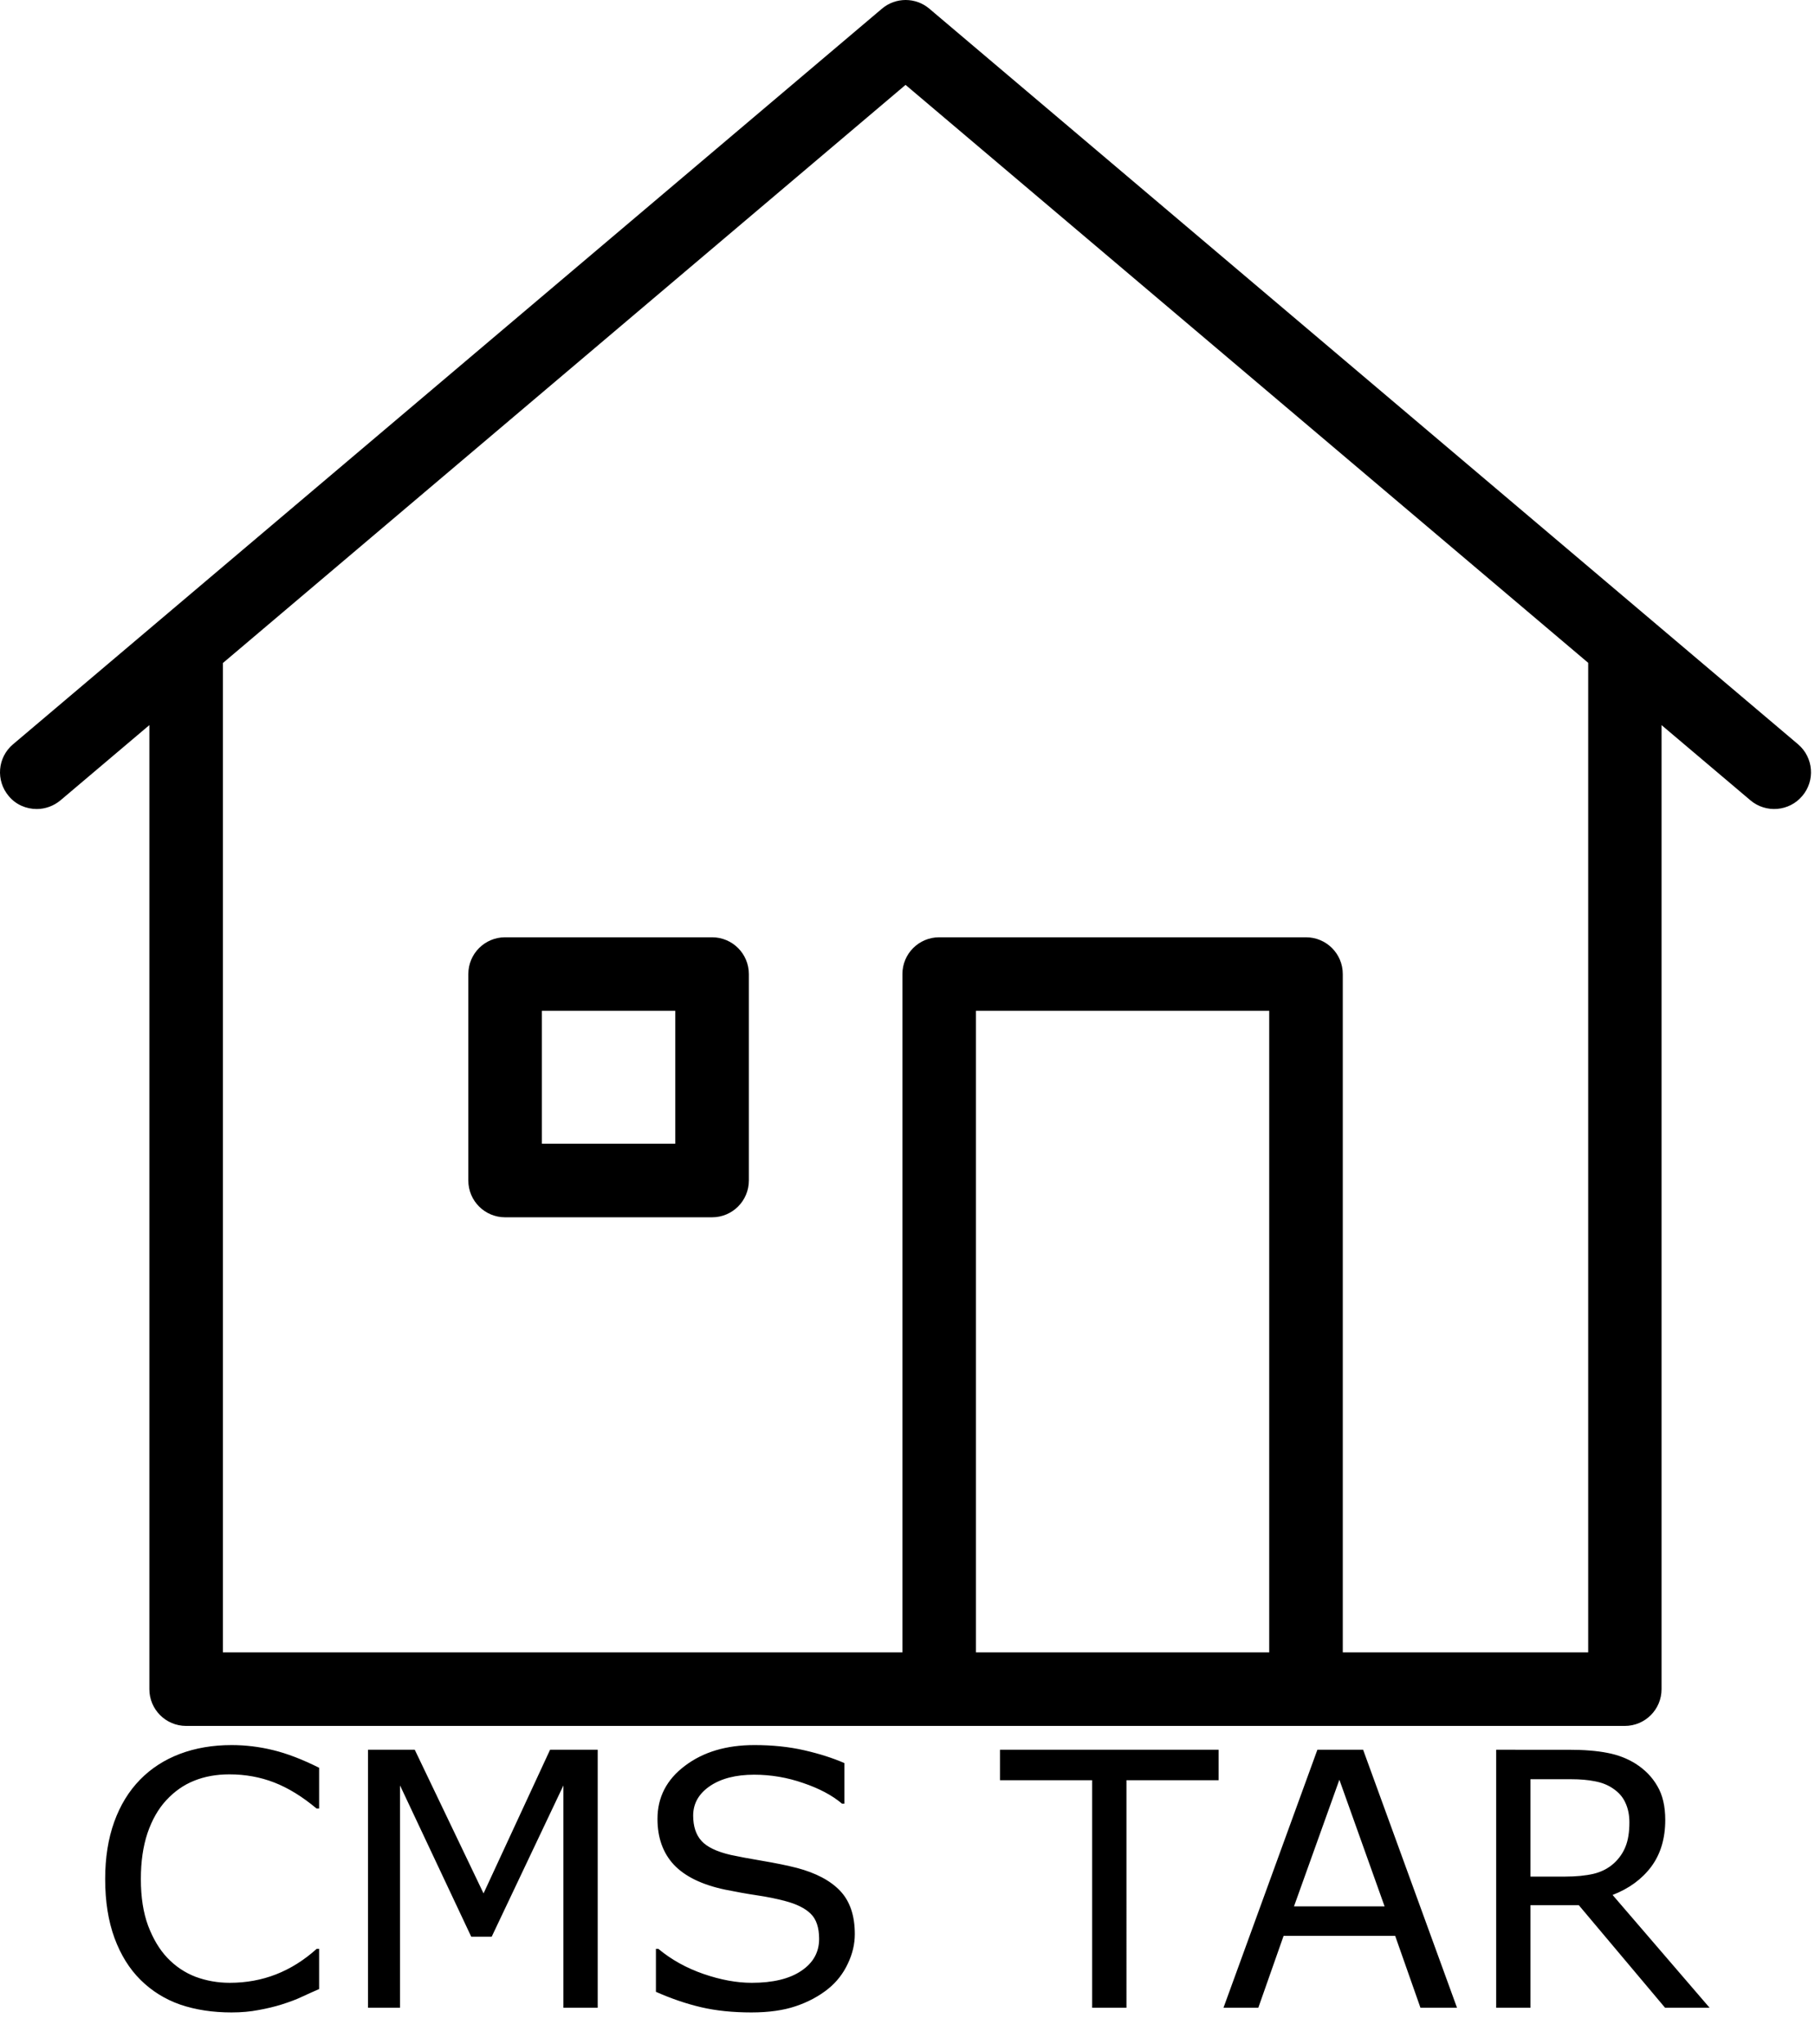 <?xml version="1.0" encoding="UTF-8" standalone="no"?>
<svg
   xmlns:dc="http://purl.org/dc/elements/1.1/"
   xmlns:cc="http://creativecommons.org/ns#"
   xmlns:rdf="http://www.w3.org/1999/02/22-rdf-syntax-ns#"
   xmlns:svg="http://www.w3.org/2000/svg"
   xmlns="http://www.w3.org/2000/svg"
   xmlns:sodipodi="http://sodipodi.sourceforge.net/DTD/sodipodi-0.dtd"
   xmlns:inkscape="http://www.inkscape.org/namespaces/inkscape"
   inkscape:version="1.0beta2 (2b71d25, 2019-12-03)"
   height="1105.759"
   width="982.165"
   sodipodi:docname="cmstar.svg"
   id="svg68"
   xml:space="preserve"
   enable-background="new 0 0 1000 1000"
   viewBox="0 0 982.165 1105.759"
   y="0px"
   x="0px"
   version="1.1"><defs
   id="defs72" /><sodipodi:namedview
   inkscape:current-layer="svg68"
   inkscape:window-maximized="0"
   inkscape:window-y="23"
   inkscape:window-x="347"
   inkscape:cy="422.28214"
   inkscape:cx="669.7604"
   inkscape:zoom="0.672"
   showgrid="false"
   id="namedview70"
   inkscape:window-height="1265"
   inkscape:window-width="1721"
   inkscape:pageshadow="2"
   inkscape:pageopacity="0"
   guidetolerance="10"
   gridtolerance="10"
   objecttolerance="10"
   borderopacity="1"
   inkscape:document-rotation="0"
   bordercolor="#666666"
   pagecolor="#ffffff" />
<g
   transform="translate(-9.972,-33.075)"
   id="g66"><path
     inkscape:connector-curvature="0"
     id="path62"
     d="m 395.3,540.2 h -112 c -11,0 -19.9,8.9 -19.9,19.9 v 111.7 c 0,11 8.9,19.9 19.9,19.9 h 112 c 11,0 19.9,-8.9 19.9,-19.9 V 560.1 c 0,-11 -8.9,-19.9 -19.9,-19.9 z M 375.4,651.9 H 303.2 V 580 h 72.2 z" /><path
     inkscape:connector-curvature="0"
     id="path64"
     d="M 983,435.8 512.9,37.8 c -7.4,-6.3 -18.3,-6.3 -25.7,0 L 17,435.8 c -8.4,7.1 -9.4,19.6 -2.3,28 3.9,4.7 9.5,7 15.2,7 4.5,0 9.1,-1.6 12.8,-4.7 L 90.8,425.4 V 947 c 0,11 8.9,19.9 19.9,19.9 h 407.5 198.4 172.6 c 11,0 19.9,-8.9 19.9,-19.9 V 425.4 l 48.1,40.7 c 8.4,7.1 21,6 28,-2.3 7.2,-8.4 6.1,-20.9 -2.2,-28 z M 538.1,927.1 V 580 h 158.7 v 347.1 z m 331.3,0 H 736.6 v -367 c 0,-11 -8.9,-19.9 -19.9,-19.9 H 518.2 c -11,0 -19.9,8.9 -19.9,19.9 v 367 H 130.6 V 391.8 L 500,79 869.4,391.7 Z" /></g>
<g
   transform="translate(-9.972,-33.075)"
   style="font-style:normal;font-weight:normal;font-size:192px;line-height:1.25;font-family:sans-serif;fill:#000000;fill-opacity:1;stroke:none"
   id="text76"
   aria-label="CMS Make" /><g
   style="font-style:normal;font-weight:normal;font-size:192px;line-height:1.25;font-family:sans-serif;fill:#000000;fill-opacity:1;stroke:none"
   id="text237"
   aria-label="CMS TAR"><path
     d="m 125.35,944.184 c -10.25,0 -19.594,1.594 -28.031,4.781 -8.375,3.188 -15.531,7.812 -21.469,13.875 -6.125,6.25 -10.812,13.906 -14.062,22.969 -3.25,9.062 -4.875,19.344 -4.875,30.844 0,12.125 1.688,22.783 5.062,31.971 3.375,9.125 8.062,16.654 14.062,22.592 6.125,6.063 13.312,10.533 21.562,13.408 8.313,2.812 17.531,4.217 27.656,4.217 5.375,0 10.281,-0.438 14.719,-1.312 4.5,-0.812 8.656,-1.812 12.469,-3 4.5,-1.437 8.125,-2.812 10.875,-4.125 2.812,-1.312 5.938,-2.717 9.375,-4.217 v -21.75 h -1.312 c -6.812,6.125 -14.125,10.717 -21.938,13.779 -7.812,3.063 -16.188,4.596 -25.125,4.596 -6.5,0 -12.688,-1.096 -18.562,-3.283 -5.812,-2.25 -10.906,-5.688 -15.281,-10.312 -4.188,-4.437 -7.625,-10.187 -10.312,-17.25 -2.625,-7.062 -3.938,-15.5 -3.938,-25.312 0,-9.375 1.188,-17.625 3.562,-24.75 2.438,-7.188 5.812,-13.125 10.125,-17.812 4.438,-4.812 9.469,-8.344 15.094,-10.594 5.688,-2.312 12.062,-3.469 19.125,-3.469 8.625,0 16.719,1.469 24.281,4.406 7.562,2.938 15.188,7.625 22.875,14.062 h 1.406 v -22.031 c -9.125,-4.562 -17.438,-7.75 -24.938,-9.562 -7.438,-1.812 -14.906,-2.719 -22.406,-2.719 z m 282.844,0 c -15.188,0 -27.719,3.75 -37.594,11.25 -9.875,7.438 -14.812,17 -14.812,28.688 0,10.188 2.969,18.469 8.906,24.844 6,6.313 15.188,10.783 27.562,13.408 6.125,1.25 11.906,2.279 17.344,3.092 5.5,0.813 10.594,1.846 15.281,3.096 6.188,1.625 10.781,3.904 13.781,6.842 3.062,2.938 4.594,7.5 4.594,13.688 0,7.188 -3.219,12.938 -9.656,17.25 -6.375,4.313 -15.312,6.471 -26.812,6.471 -8.125,0 -16.812,-1.596 -26.062,-4.783 -9.25,-3.187 -17.406,-7.717 -24.469,-13.592 h -1.312 v 23.25 c 8.312,3.688 16.469,6.467 24.469,8.342 8.062,1.875 17.125,2.812 27.188,2.812 9.375,0 17.375,-1.125 24,-3.375 6.688,-2.25 12.531,-5.375 17.531,-9.375 4.562,-3.687 8.094,-8.187 10.594,-13.5 2.562,-5.312 3.844,-10.687 3.844,-16.125 0,-10 -2.625,-17.779 -7.875,-23.342 -5.25,-5.562 -13.062,-9.721 -23.438,-12.471 -5.125,-1.312 -11.375,-2.592 -18.75,-3.842 -7.375,-1.25 -13.062,-2.312 -17.062,-3.188 -7.562,-1.75 -12.844,-4.283 -15.844,-7.596 -3,-3.312 -4.5,-7.875 -4.5,-13.688 0,-6.5 3,-11.812 9,-15.938 6.062,-4.125 14.062,-6.188 24,-6.188 9.062,0 17.906,1.5 26.531,4.5 8.688,2.938 15.688,6.656 21,11.156 h 1.312 v -21.938 c -6.312,-2.75 -13.562,-5.062 -21.75,-6.938 -8.188,-1.875 -17.188,-2.812 -27,-2.812 z m -209.062,2.531 v 139.596 h 17.344 V 966.027 l 38.531,81.846 h 11.062 l 38.812,-81.846 v 120.283 h 18.562 V 946.715 h -25.781 l -36,77.721 -37.219,-77.721 z m 342,0 v 16.5 h 49.875 v 123.096 h 18.562 V 963.215 h 49.875 v -16.5 z m 171.75,0 -50.812,139.596 h 18.844 l 13.688,-38.908 h 60.375 l 13.688,38.908 h 19.781 l -50.812,-139.596 z m 96.75,0 v 139.596 h 18.562 v -55.5 h 26.156 l 46.688,55.5 h 24.094 l -52.5,-61.033 c 8.875,-3.437 15.844,-8.529 20.906,-15.279 5.062,-6.812 7.594,-15.252 7.594,-25.314 0,-7.438 -1.438,-13.562 -4.312,-18.375 -2.812,-4.875 -6.75,-8.906 -11.812,-12.094 -4.5,-2.812 -9.562,-4.75 -15.188,-5.812 -5.625,-1.125 -12.656,-1.688 -21.094,-1.688 z m 18.562,15.938 h 21.844 c 5,0 9.344,0.375 13.031,1.125 3.688,0.688 6.875,1.938 9.562,3.75 3.25,2.125 5.562,4.75 6.938,7.875 1.438,3.062 2.156,6.594 2.156,10.594 0,5.25 -0.688,9.594 -2.062,13.031 -1.312,3.375 -3.375,6.375 -6.188,9 -3.062,2.813 -6.781,4.75 -11.156,5.812 -4.375,1 -9.5,1.5 -15.375,1.5 h -18.75 z m -103.406,0.281 24.469,68.531 h -49.031 z"
     inkscape:original="M 125.34961 944.18359 C 115.09961 944.18359 105.75586 945.77734 97.318359 948.96484 C 88.943359 952.15234 81.787109 956.77734 75.849609 962.83984 C 69.724609 969.08984 65.037109 976.74609 61.787109 985.80859 C 58.537109 994.87109 56.912109 1005.1524 56.912109 1016.6523 C 56.912109 1028.7773 58.599609 1039.4355 61.974609 1048.623 C 65.349609 1057.748 70.037109 1065.2774 76.037109 1071.2148 C 82.162109 1077.2774 89.349609 1081.748 97.599609 1084.623 C 105.91211 1087.4355 115.13086 1088.8398 125.25586 1088.8398 C 130.63086 1088.8398 135.53711 1088.4023 139.97461 1087.5273 C 144.47461 1086.7149 148.63086 1085.7149 152.44336 1084.5273 C 156.94336 1083.0899 160.56836 1081.7149 163.31836 1080.4023 C 166.13086 1079.0899 169.25586 1077.6855 172.69336 1076.1855 L 172.69336 1054.4355 L 171.38086 1054.4355 C 164.56836 1060.5605 157.25586 1065.1524 149.44336 1068.2148 C 141.63086 1071.2774 133.25586 1072.8105 124.31836 1072.8105 C 117.81836 1072.8105 111.63086 1071.7149 105.75586 1069.5273 C 99.94336 1067.2773 94.849609 1063.8398 90.474609 1059.2148 C 86.287109 1054.7774 82.849609 1049.0274 80.162109 1041.9648 C 77.537109 1034.9024 76.224609 1026.4649 76.224609 1016.6523 C 76.224609 1007.2773 77.412109 999.02733 79.787109 991.90234 C 82.224609 984.71484 85.599609 978.77734 89.912109 974.08984 C 94.349609 969.27734 99.38086 965.74609 105.00586 963.49609 C 110.69336 961.18359 117.06836 960.02734 124.13086 960.02734 C 132.75586 960.02734 140.84961 961.49609 148.41211 964.43359 C 155.97461 967.37109 163.59961 972.05859 171.28711 978.49609 L 172.69336 978.49609 L 172.69336 956.46484 C 163.56836 951.90234 155.25586 948.71484 147.75586 946.90234 C 140.31836 945.08984 132.84961 944.18359 125.34961 944.18359 z M 408.19336 944.18359 C 393.00586 944.18359 380.47461 947.93359 370.59961 955.43359 C 360.72461 962.87109 355.78711 972.43359 355.78711 984.12109 C 355.78711 994.30859 358.75586 1002.5899 364.69336 1008.9648 C 370.69336 1015.2774 379.88086 1019.748 392.25586 1022.373 C 398.38086 1023.623 404.16211 1024.6524 409.59961 1025.4648 C 415.09961 1026.2774 420.19336 1027.3105 424.88086 1028.5605 C 431.06836 1030.1855 435.66211 1032.4649 438.66211 1035.4023 C 441.72461 1038.3399 443.25586 1042.9024 443.25586 1049.0898 C 443.25586 1056.2774 440.03711 1062.0274 433.59961 1066.3398 C 427.22461 1070.6524 418.28711 1072.8105 406.78711 1072.8105 C 398.66211 1072.8105 389.97461 1071.2149 380.72461 1068.0273 C 371.47461 1064.8399 363.31836 1060.3105 356.25586 1054.4355 L 354.94336 1054.4355 L 354.94336 1077.6855 C 363.25586 1081.373 371.41211 1084.1523 379.41211 1086.0273 C 387.47461 1087.9023 396.53711 1088.8398 406.59961 1088.8398 C 415.97461 1088.8398 423.97461 1087.7148 430.59961 1085.4648 C 437.28711 1083.2148 443.13086 1080.0898 448.13086 1076.0898 C 452.69336 1072.4024 456.22461 1067.9024 458.72461 1062.5898 C 461.28711 1057.2774 462.56836 1051.9024 462.56836 1046.4648 C 462.56836 1036.4648 459.94336 1028.6855 454.69336 1023.123 C 449.44336 1017.5605 441.63086 1013.4023 431.25586 1010.6523 C 426.13086 1009.3399 419.88086 1008.0605 412.50586 1006.8105 C 405.13086 1005.5605 399.44336 1004.498 395.44336 1003.623 C 387.88086 1001.873 382.59961 999.33986 379.59961 996.02734 C 376.59961 992.71484 375.09961 988.15234 375.09961 982.33984 C 375.09961 975.83984 378.09961 970.52734 384.09961 966.40234 C 390.16211 962.27734 398.16211 960.21484 408.09961 960.21484 C 417.16211 960.21484 426.00586 961.71484 434.63086 964.71484 C 443.31836 967.65234 450.31836 971.37109 455.63086 975.87109 L 456.94336 975.87109 L 456.94336 953.93359 C 450.63086 951.18359 443.38086 948.87109 435.19336 946.99609 C 427.00586 945.12109 418.00586 944.18359 408.19336 944.18359 z M 199.13086 946.71484 L 199.13086 1086.3105 L 216.47461 1086.3105 L 216.47461 966.02734 L 255.00586 1047.873 L 266.06836 1047.873 L 304.88086 966.02734 L 304.88086 1086.3105 L 323.44336 1086.3105 L 323.44336 946.71484 L 297.66211 946.71484 L 261.66211 1024.4355 L 224.44336 946.71484 L 199.13086 946.71484 z M 541.13086 946.71484 L 541.13086 963.21484 L 591.00586 963.21484 L 591.00586 1086.3105 L 609.56836 1086.3105 L 609.56836 963.21484 L 659.44336 963.21484 L 659.44336 946.71484 L 541.13086 946.71484 z M 712.88086 946.71484 L 662.06836 1086.3105 L 680.91211 1086.3105 L 694.59961 1047.4023 L 754.97461 1047.4023 L 768.66211 1086.3105 L 788.44336 1086.3105 L 737.63086 946.71484 L 712.88086 946.71484 z M 809.63086 946.71484 L 809.63086 1086.3105 L 828.19336 1086.3105 L 828.19336 1030.8105 L 854.34961 1030.8105 L 901.03711 1086.3105 L 925.13086 1086.3105 L 872.63086 1025.2773 C 881.50586 1021.8399 888.47461 1016.748 893.53711 1009.998 C 898.59961 1003.1855 901.13086 994.74609 901.13086 984.68359 C 901.13086 977.24609 899.69336 971.12109 896.81836 966.30859 C 894.00586 961.43359 890.06836 957.40234 885.00586 954.21484 C 880.50586 951.40234 875.44336 949.46484 869.81836 948.40234 C 864.19336 947.27734 857.16211 946.71484 848.72461 946.71484 L 809.63086 946.71484 z M 828.19336 962.65234 L 850.03711 962.65234 C 855.03711 962.65234 859.38086 963.02734 863.06836 963.77734 C 866.75586 964.46484 869.94336 965.71484 872.63086 967.52734 C 875.88086 969.65234 878.19336 972.27734 879.56836 975.40234 C 881.00586 978.46484 881.72461 981.99609 881.72461 985.99609 C 881.72461 991.24609 881.03711 995.58984 879.66211 999.02734 C 878.34961 1002.4023 876.28711 1005.4023 873.47461 1008.0273 C 870.41211 1010.8399 866.69336 1012.7774 862.31836 1013.8398 C 857.94336 1014.8398 852.81836 1015.3398 846.94336 1015.3398 L 828.19336 1015.3398 L 828.19336 962.65234 z M 724.78711 962.93359 L 749.25586 1031.4648 L 700.22461 1031.4648 L 724.78711 962.93359 z "
     inkscape:radius="0"
     sodipodi:type="inkscape:offset"
     id="path249" /></g></svg>

